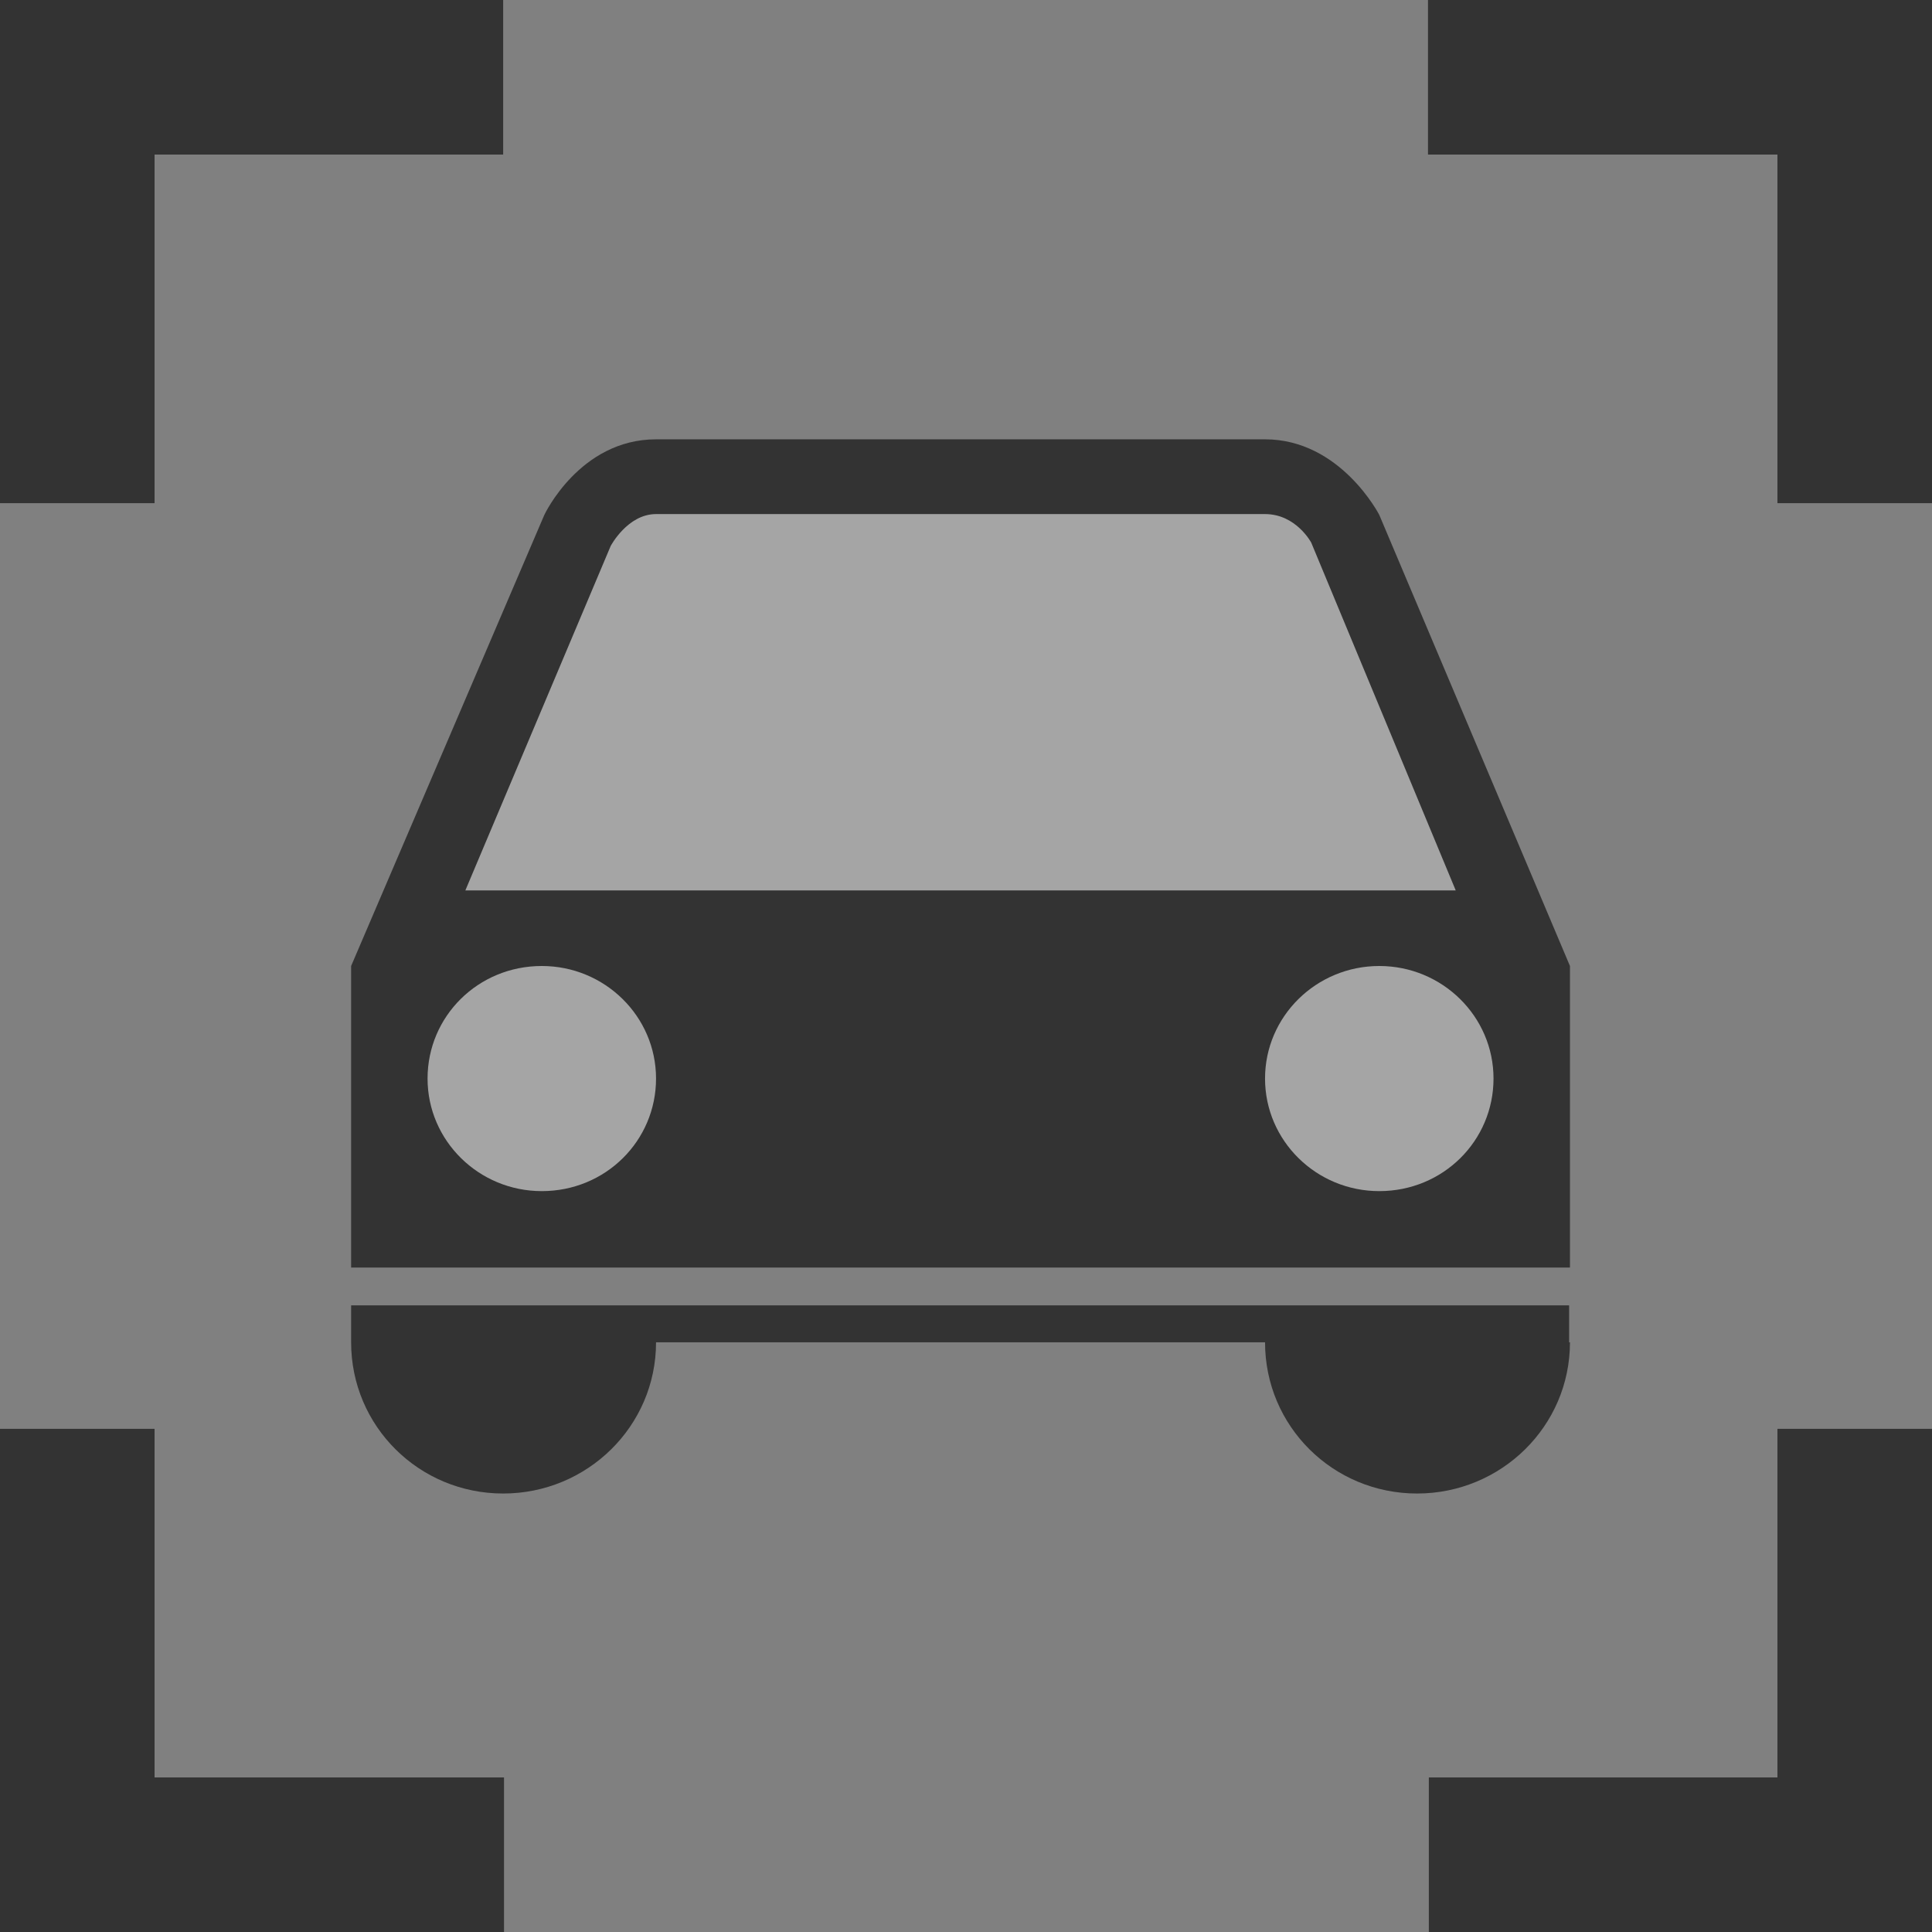 <svg xmlns="http://www.w3.org/2000/svg" xmlns:xlink="http://www.w3.org/1999/xlink" width="23" height="23" viewBox="0 0 23 23"><rect x="0" y="0" width="23" height="23" fill="#808080" stroke="none"/><defs><path id="hqiga" d="M957.16 324.01H959V330h-5.99v-1.84h4.15zm-19.32 4.15H942V330H936v-5.99h1.84zM959 307v5.99h-1.84v-4.15H953V307zm-21.16 5.99H936V307h5.99v1.84h-4.15z"/><path id="hqigb" d="M954.69 318.5v3.59h-14.51v-3.59l2.3-5.37s.42-.9 1.33-.9h7.25c.9 0 1.36.9 1.36.9zm-12.7 6.28c-1 0-1.81-.8-1.81-1.8h3.63c0 1-.82 1.8-1.82 1.8zm10.88 0c-1 0-1.81-.8-1.81-1.8h3.63c0 1-.82 1.8-1.82 1.8zm-12.69-2.24v.44h14.5v-.44z"/><path id="hqigc" d="M941.09 319.84c0-.74.6-1.34 1.36-1.34.75 0 1.36.6 1.36 1.34 0 .74-.6 1.34-1.36 1.34-.75 0-1.36-.6-1.36-1.34zm9.97 0c0-.74.61-1.34 1.36-1.34.75 0 1.36.6 1.36 1.34 0 .74-.6 1.34-1.36 1.34-.75 0-1.36-.6-1.36-1.34zm0-6.72c.37 0 .55.34.55.34l1.72 4.14h-11.79l1.73-4.1s.2-.38.54-.38z"/></defs><g><g opacity=".6" transform="translate(-936 -307)"><use xlink:href="#hqiga"/></g><g opacity=".6" transform="translate(-936 -307)"><use xlink:href="#hqigb"/></g><g opacity=".6" transform="translate(-936 -307)"><use fill="#f2f2f2" xlink:href="#hqigc"/></g></g></svg>